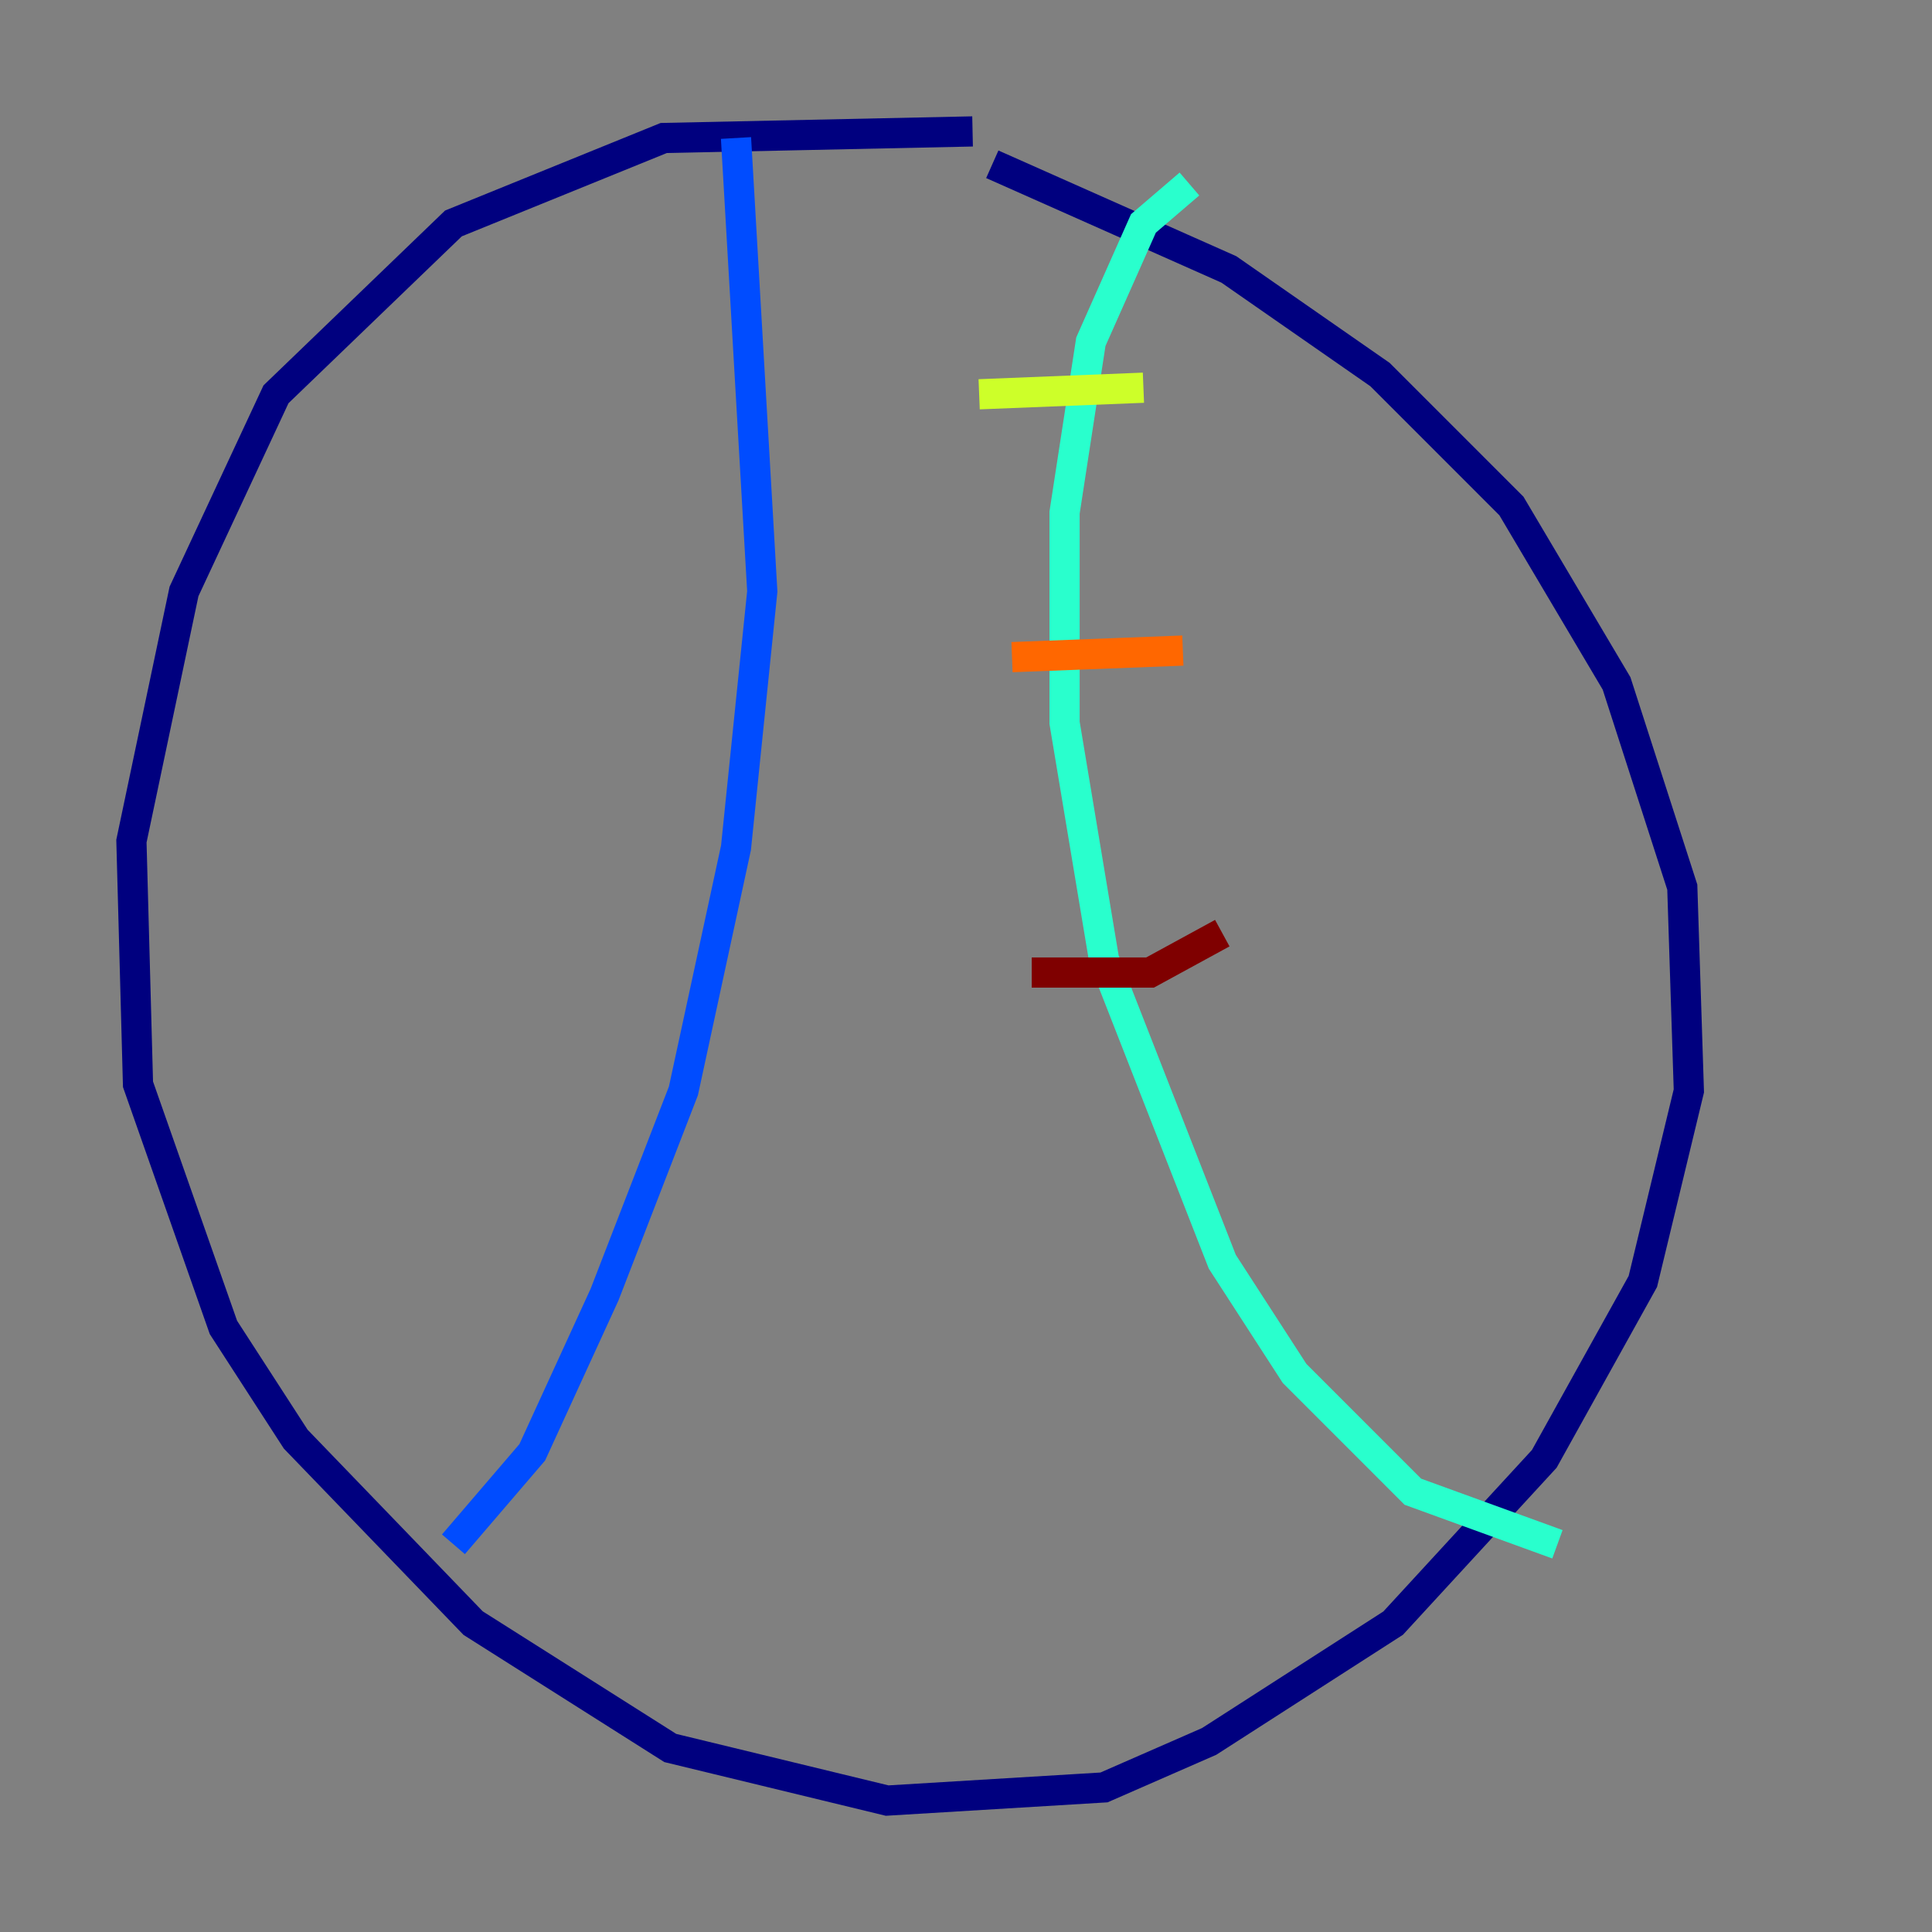 <?xml version="1.0" encoding="utf-8" ?>
<svg baseProfile="tiny" height="128" version="1.2" viewBox="0,0,128,128" width="128" xmlns="http://www.w3.org/2000/svg" xmlns:ev="http://www.w3.org/2001/xml-events" xmlns:xlink="http://www.w3.org/1999/xlink"><rect x="0" y="0" width="128" height="128" fill="#808080" stroke="none"/><defs /><polyline fill="none" points="64.435,8.707 43.973,9.143 30.041,14.803 18.286,26.122 12.191,39.184 8.707,55.728 9.143,71.837 14.803,87.946 19.592,95.347 31.347,107.537 44.408,115.809 58.776,119.293 73.143,118.422 80.109,115.374 92.299,107.537 102.313,96.653 108.844,84.898 111.891,72.272 111.456,58.776 107.102,45.279 100.136,33.524 91.429,24.816 81.415,17.85 65.742,10.884" stroke="#00007f" stroke-width="2" /><polyline fill="none" points="48.762,9.143 50.503,39.184 48.762,56.163 45.279,72.272 40.054,85.769 35.265,96.218 30.041,102.313" stroke="#004cff" stroke-width="2" /><polyline fill="none" points="78.803,12.191 75.755,14.803 72.272,22.64 70.531,33.959 70.531,47.891 73.143,63.565 80.98,83.592 85.769,90.993 93.605,98.83 103.184,102.313" stroke="#29ffcd" stroke-width="2" /><polyline fill="none" points="64.871,26.122 75.755,25.687" stroke="#cdff29" stroke-width="2" /><polyline fill="none" points="67.048,43.537 78.367,43.102" stroke="#ff6700" stroke-width="2" /><polyline fill="none" points="68.354,64.435 76.191,64.435 80.98,61.823" stroke="#7f0000" stroke-width="2" /></svg>